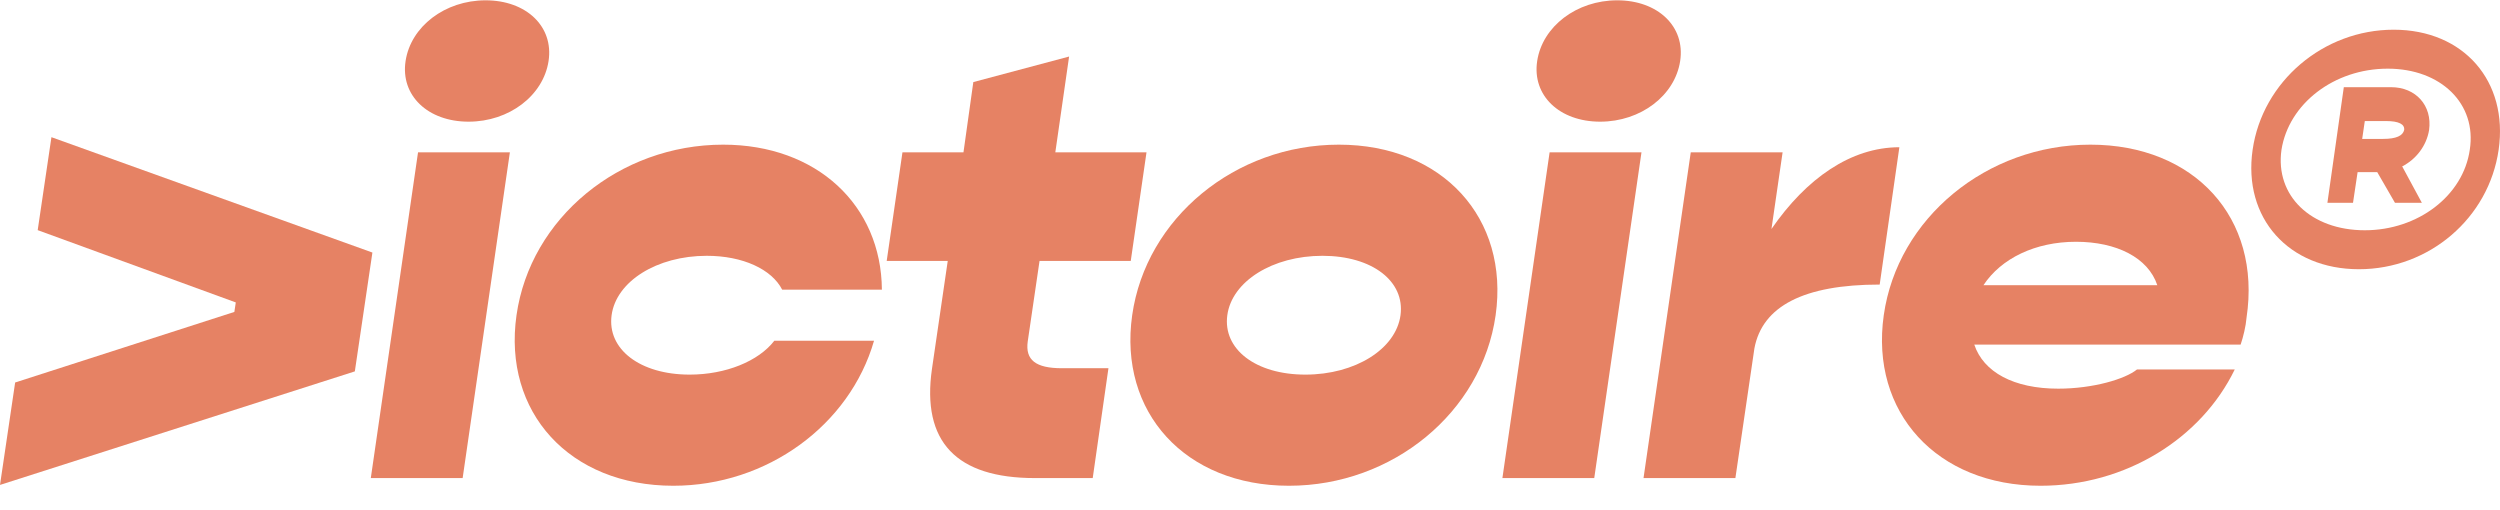 <svg width="103" height="21" viewBox="0 0 103 21" fill="none" xmlns="http://www.w3.org/2000/svg">
<g clip-path="url(#clip0_142_27)">
<path d="M15.343 10.405L14.619 15.301L0 19.979L0.624 15.759L9.656 12.851L9.714 12.46L1.553 9.482L2.119 5.652L15.343 10.405Z" fill="#E68264"/>
<path d="M17.223 6.276H21.007L19.061 19.697H15.277L17.223 6.276ZM16.71 2.514C16.925 1.092 18.331 0.013 20.007 0.013C21.683 0.013 22.818 1.092 22.601 2.514C22.386 3.934 20.981 5.013 19.305 5.013C17.629 5.013 16.493 3.934 16.71 2.514Z" fill="#E68264"/>
<path d="M21.28 12.987C21.848 8.987 25.523 5.96 29.793 5.96C33.658 5.96 36.308 8.461 36.334 11.934H32.226C31.794 11.092 30.604 10.539 29.118 10.539C27.064 10.539 25.387 11.592 25.198 12.987C25.009 14.381 26.361 15.434 28.415 15.434C29.901 15.434 31.253 14.881 31.902 14.039H36.01C35.011 17.512 31.605 20.013 27.739 20.013C23.468 20.013 20.712 16.986 21.28 12.987L21.28 12.987Z" fill="#E68264"/>
<path d="M42.343 14.066C42.236 14.829 42.668 15.171 43.75 15.171H45.668L45.02 19.697H42.64C39.398 19.697 37.965 18.198 38.397 15.198L39.047 10.75H36.532L37.181 6.276H39.695L40.101 3.381L44.047 2.329L43.479 6.276H47.236L46.587 10.75H42.829L42.343 14.066H42.343Z" fill="#E68264"/>
<path d="M46.646 12.987C47.214 8.987 50.889 5.96 55.16 5.96C59.431 5.96 62.187 8.987 61.62 12.987C61.053 16.987 57.376 20.013 53.106 20.013C48.835 20.013 46.078 16.987 46.646 12.987ZM57.701 12.987C57.89 11.592 56.539 10.539 54.485 10.539C52.43 10.539 50.754 11.592 50.565 12.987C50.376 14.381 51.728 15.434 53.782 15.434C55.835 15.434 57.512 14.381 57.701 12.987Z" fill="#E68264"/>
<path d="M63.844 6.276H67.629L65.683 19.697H61.899L63.844 6.276ZM63.332 2.514C63.547 1.092 64.953 0.013 66.629 0.013C68.305 0.013 69.44 1.092 69.223 2.514C69.008 3.934 67.602 5.013 65.926 5.013C64.25 5.013 63.115 3.934 63.332 2.514Z" fill="#E68264"/>
<path d="M78.254 6.066L77.443 11.724C74.308 11.724 72.606 12.619 72.281 14.355L71.498 19.697H67.713L69.659 6.277H73.443L72.984 9.435C74.416 7.355 76.255 6.066 78.254 6.066Z" fill="#E68264"/>
<path d="M92.557 13.092C92.53 13.434 92.422 13.882 92.314 14.197H81.34C81.718 15.329 82.962 16.013 84.799 16.013C86.232 16.013 87.557 15.618 88.043 15.223H92.071C90.692 18.066 87.584 20.013 84.07 20.013C79.799 20.013 77.043 16.987 77.611 12.987C78.178 8.987 81.854 5.96 86.124 5.96C90.395 5.96 93.179 8.96 92.557 13.092ZM81.718 11.75H88.881C88.504 10.618 87.205 9.961 85.53 9.961C83.855 9.961 82.449 10.644 81.718 11.75Z" fill="#E68264"/>
<path d="M102.944 6.171C102.538 8.987 100.079 11.092 97.187 11.092C94.295 11.092 92.402 8.987 92.808 6.171C93.213 3.356 95.726 1.224 98.619 1.224C101.512 1.224 103.349 3.356 102.944 6.171ZM98.376 2.829C96.159 2.829 94.295 4.276 93.997 6.171C93.727 8.065 95.214 9.487 97.43 9.487C99.619 9.487 101.484 8.065 101.755 6.171C102.052 4.276 100.565 2.829 98.376 2.829ZM100.079 5.355C99.971 6.014 99.538 6.565 98.97 6.856L99.781 8.356H98.673L97.943 7.093H97.133L96.944 8.356H95.889L96.565 3.592H98.511C99.538 3.592 100.214 4.355 100.079 5.355ZM98.295 4.987H97.43L97.322 5.723H98.187C98.727 5.723 98.997 5.592 99.052 5.355C99.078 5.118 98.835 4.987 98.295 4.987Z" fill="#E68264"/>
</g>
<defs>
<clipPath id="clip0_142_27">
<rect width="103" height="20" fill="white" transform="translate(0 0.013)"/>
</clipPath>
</defs>
</svg>

